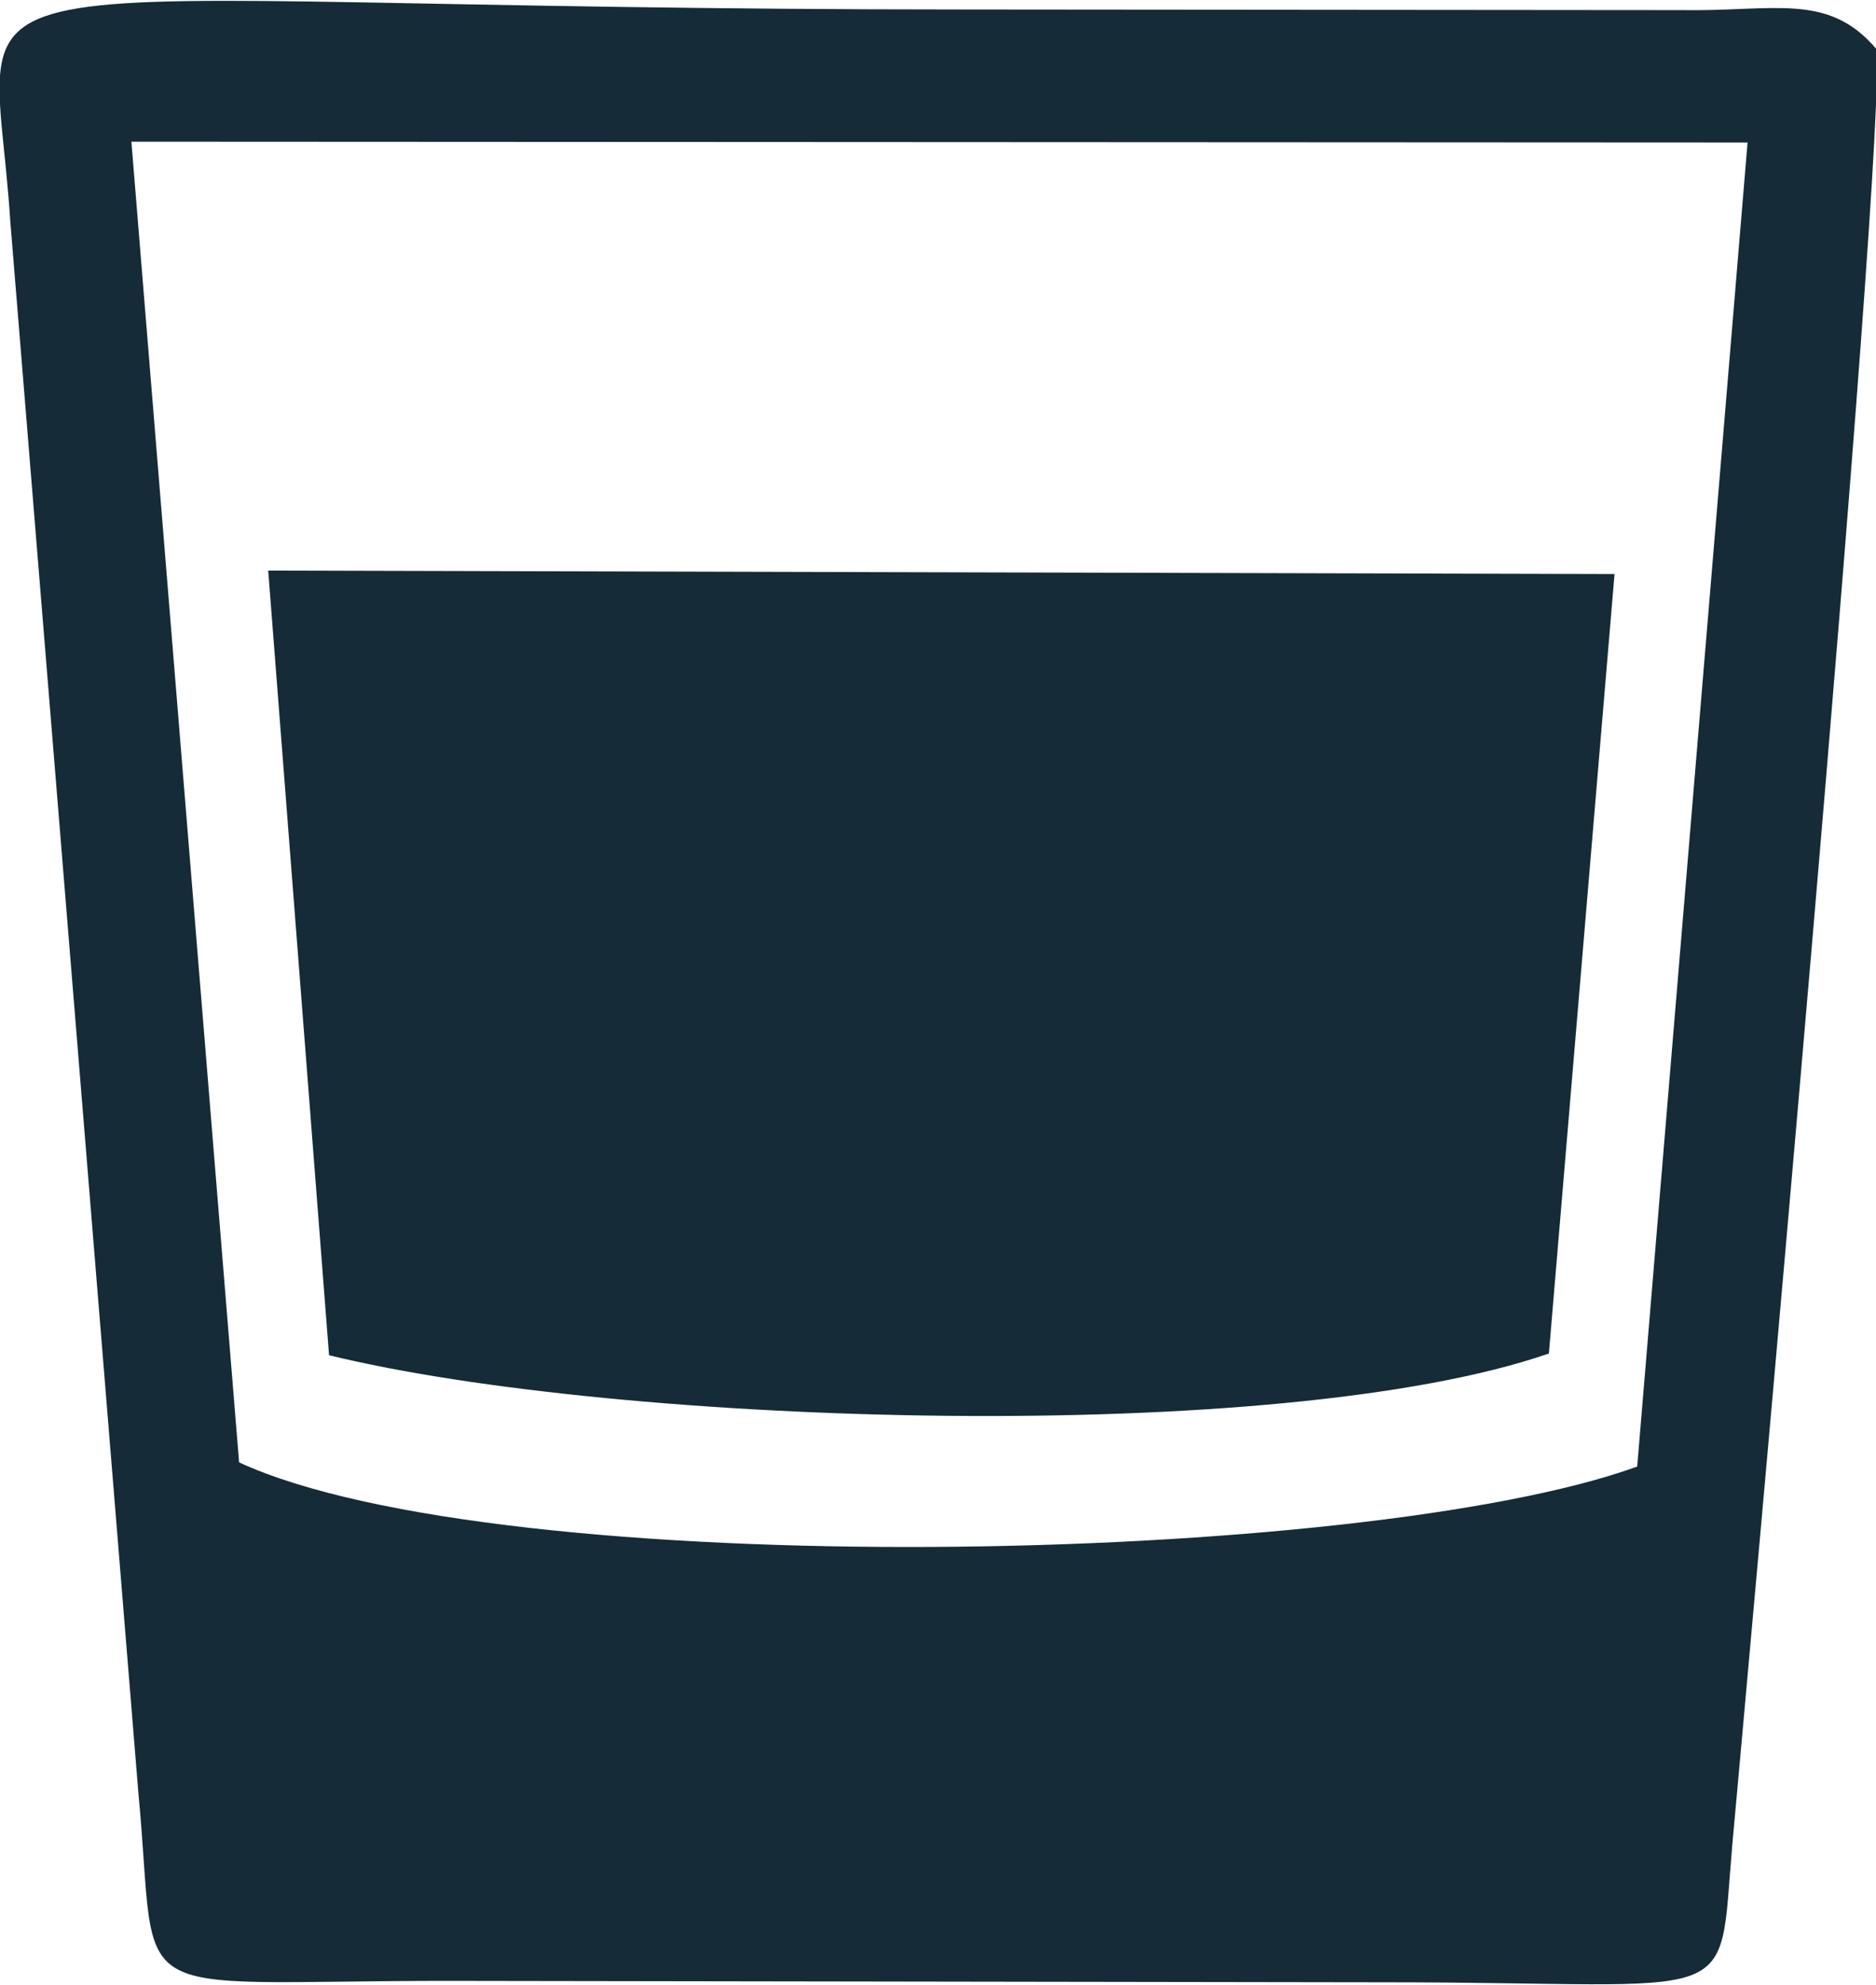 <svg xmlns="http://www.w3.org/2000/svg" width="18.375" height="19.437" viewBox="0 0 18.375 19.437">
  <defs>
    <style>
      .cls-1 {
        fill: #152b37;
        fill-rule: evenodd;
      }
    </style>
  </defs>
  <path id="Фигура_8" data-name="Фигура 8" class="cls-1" d="M189.1,753.106l15.83,0.008-1.081,12.963c-2.687.972-11.134,1.139-13.694-.041l-1.055-12.93h0Zm17.086-.914c-0.475-.552-1-0.358-1.914-0.374l-6.989-.006c-10.524,0-9.55-.727-9.369,2.076l1.255,15.391c0.2,2.1-.237,1.837,2.975,1.833l9.25,0.014c3.515,0,3.245.287,3.386-1.34C204.878,768.7,206.323,752.884,206.189,752.192Zm-15.15,12.795c2.841,0.694,9.317.893,11.948-.017l0.643-7.631-13.187-.034Z" transform="translate(-187.813 -751.719)"/>
</svg>
